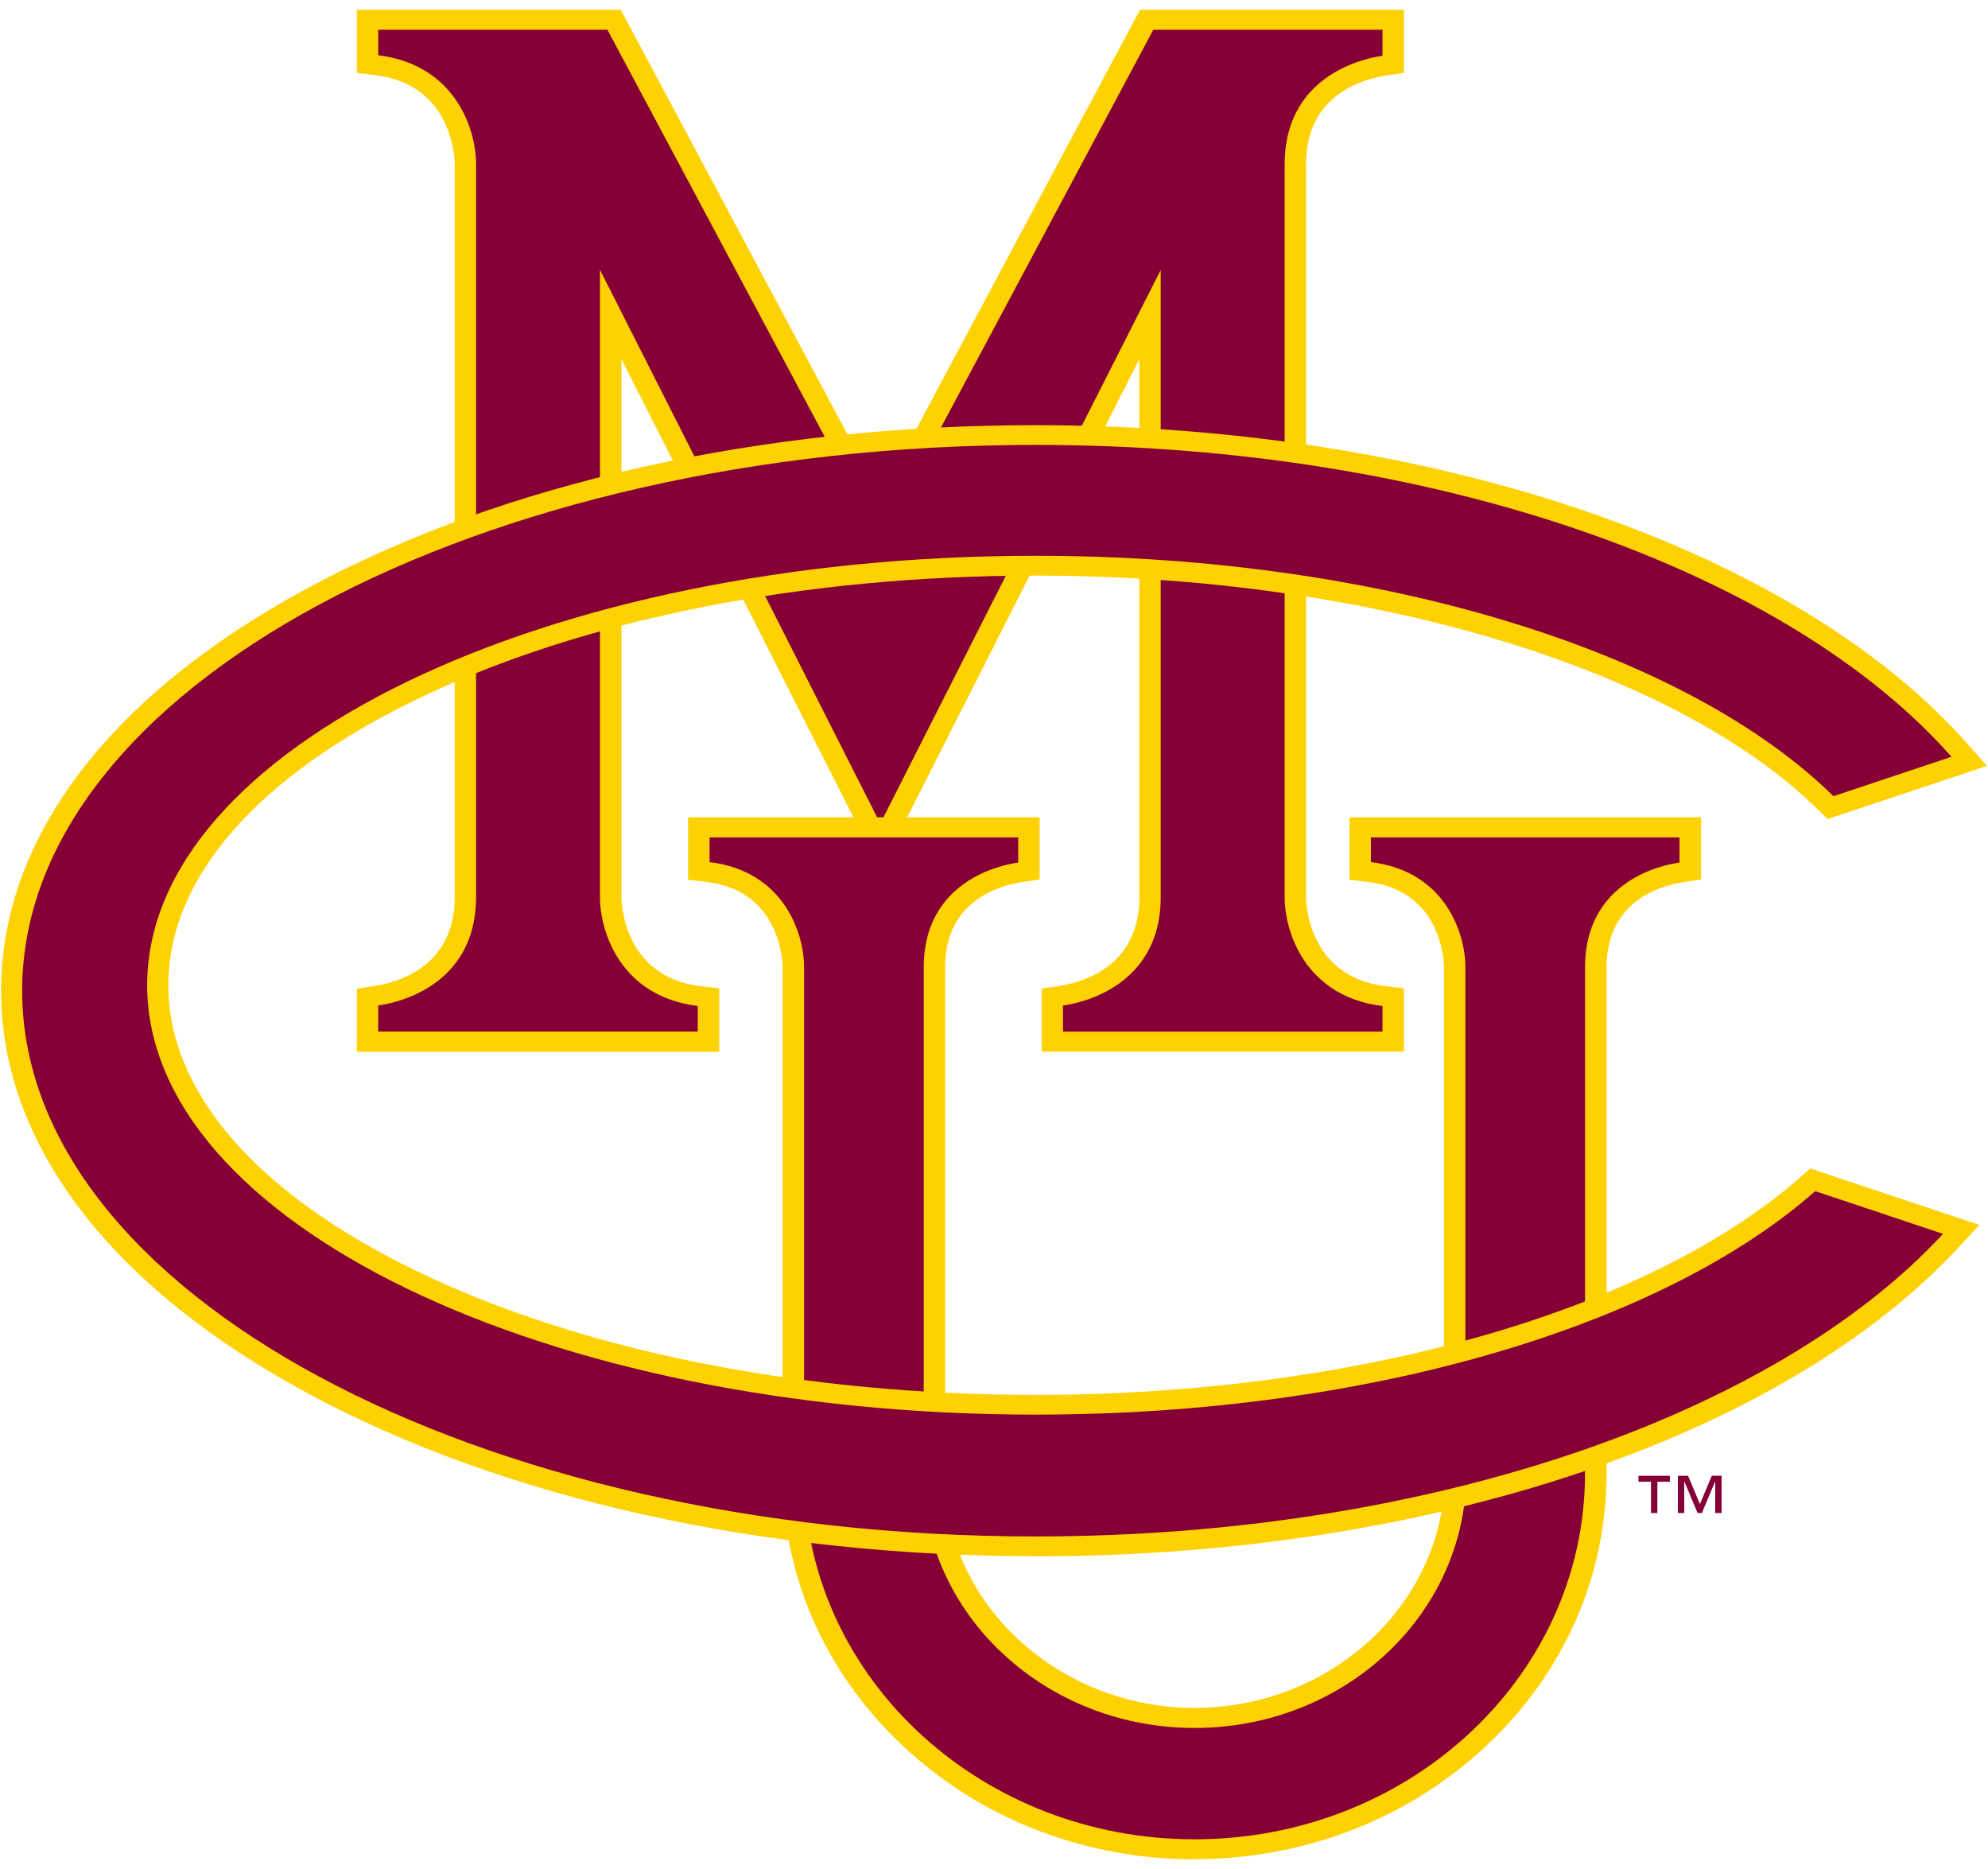 <svg width="117" height="110" fill="none" xmlns="http://www.w3.org/2000/svg"><path d="M61.3 61.887v-3.71l1.051-.161c1.414-.218 4.703-1.167 4.703-5.216V21.126L51.808 51.214 36.575 21.126V52.8c0 .19.048 4.671 4.656 5.232l1.099.133v3.722H21.002v-3.71l1.056-.161c1.414-.218 4.703-1.167 4.703-5.216V9.657c0-.19-.052-4.67-4.66-5.231l-1.099-.134V.57h15.53L51.817 29.2 67.097.57h15.526v3.71l-1.056.166c-1.414.218-4.703 1.162-4.703 5.211v43.14c0 .189.052 4.67 4.66 5.231l1.099.133v3.722H61.299v.004Z" fill="#FED103"/><path d="M35.312 15.882 51.808 48.46l16.504-32.574v36.91c0 4.38-3.306 5.999-5.754 6.379v1.53h18.806v-1.506c-4.522-.55-5.758-4.332-5.758-6.403V9.657c0-4.376 3.306-5.998 5.758-6.378v-1.53H67.877L51.812 31.836 35.748 1.75H22.26v1.502c4.517.553 5.758 4.331 5.758 6.402v43.14c0 4.38-3.306 5.998-5.758 6.377v1.53h18.806v-1.505c-4.518-.55-5.755-4.332-5.755-6.403v-36.91Z" fill="#860038"/><path d="M70.304 109.41c-6.302 0-12.276-2.252-16.815-6.35-4.775-4.307-7.413-10.096-7.43-16.3V56.913c0-.186-.052-4.477-4.462-5.014l-1.1-.133v-3.674h20.686v3.658l-1.056.161c-1.353.21-4.504 1.118-4.504 4.998v30.919c.616 7.109 7.052 12.672 14.681 12.672 7.63 0 14.043-5.543 14.677-12.632V56.914c0-.186-.048-4.477-4.462-5.014l-1.094-.133v-3.674h20.685v3.658l-1.052.161c-1.353.21-4.504 1.118-4.504 4.998v30.144c0 .08 0 .185-.013.302-.181 5.98-2.797 11.534-7.422 15.7-4.543 4.094-10.513 6.346-16.81 6.346l-.005.008Z" fill="#FED103"/><path d="M80.683 49.276v1.454c4.367.529 5.56 4.182 5.56 6.184v31.004c-.663 7.702-7.542 13.762-15.939 13.762-8.396 0-15.302-6.08-15.94-13.802V56.914c0-4.23 3.194-5.797 5.56-6.16v-1.478H41.762v1.454c4.366.529 5.56 4.182 5.56 6.184v29.841c.013 6.068 2.712 11.55 7.04 15.454 4.133 3.726 9.75 6.023 15.939 6.023 6.19 0 11.806-2.293 15.935-6.015 4.345-3.916 7.048-9.418 7.048-15.514V56.914c0-4.23 3.19-5.797 5.56-6.16v-1.478H80.679h.004Zm16.483 37.915h-.737v-.35h1.85v.35h-.738v1.841h-.375v-1.84Zm1.586-.35h.595l.699 1.662.698-1.663h.577v2.192h-.375v-1.84h-.013l-.771 1.84h-.254l-.772-1.84h-.013v1.84h-.375V86.84h.004Z" fill="#860038"/><path d="M60.95 91.575c-16.146 0-31.344-3.395-42.797-9.563C6.489 75.73.063 67.309.063 58.295c0-9.015 6.426-17.436 18.094-23.718 11.453-6.164 26.651-9.559 42.798-9.559 11.646 0 22.957 1.793 32.711 5.18 9.573 3.326 17.228 8.025 22.142 13.592l1.13 1.28-9.375 3.128-.557-.545c-8.508-8.372-26.586-13.782-46.051-13.782-13.772 0-26.703 2.584-36.405 7.27-9.444 4.562-14.643 10.541-14.643 16.835 0 6.293 5.203 12.272 14.643 16.834 9.702 4.69 22.633 7.27 36.405 7.27 18.802 0 36.056-4.917 45.03-12.833l.552-.489 9.952 3.323-1.189 1.287C104.903 84.6 84.08 91.58 60.955 91.58l-.005-.004Z" fill="#FED103"/><path d="M60.95 83.243c-28.879 0-52.288-11.312-52.288-25.271 0-13.96 23.413-25.268 52.288-25.268 20.617 0 38.44 5.77 46.953 14.146l6.948-2.317C105.278 33.685 84.743 26.18 60.955 26.18c-32.949 0-59.651 14.38-59.651 32.114 0 17.734 26.702 32.117 59.646 32.117 23.393 0 43.634-7.25 53.406-17.806l-7.526-2.511c-8.88 7.835-26.09 13.148-45.88 13.148Z" fill="#860038"/></svg>